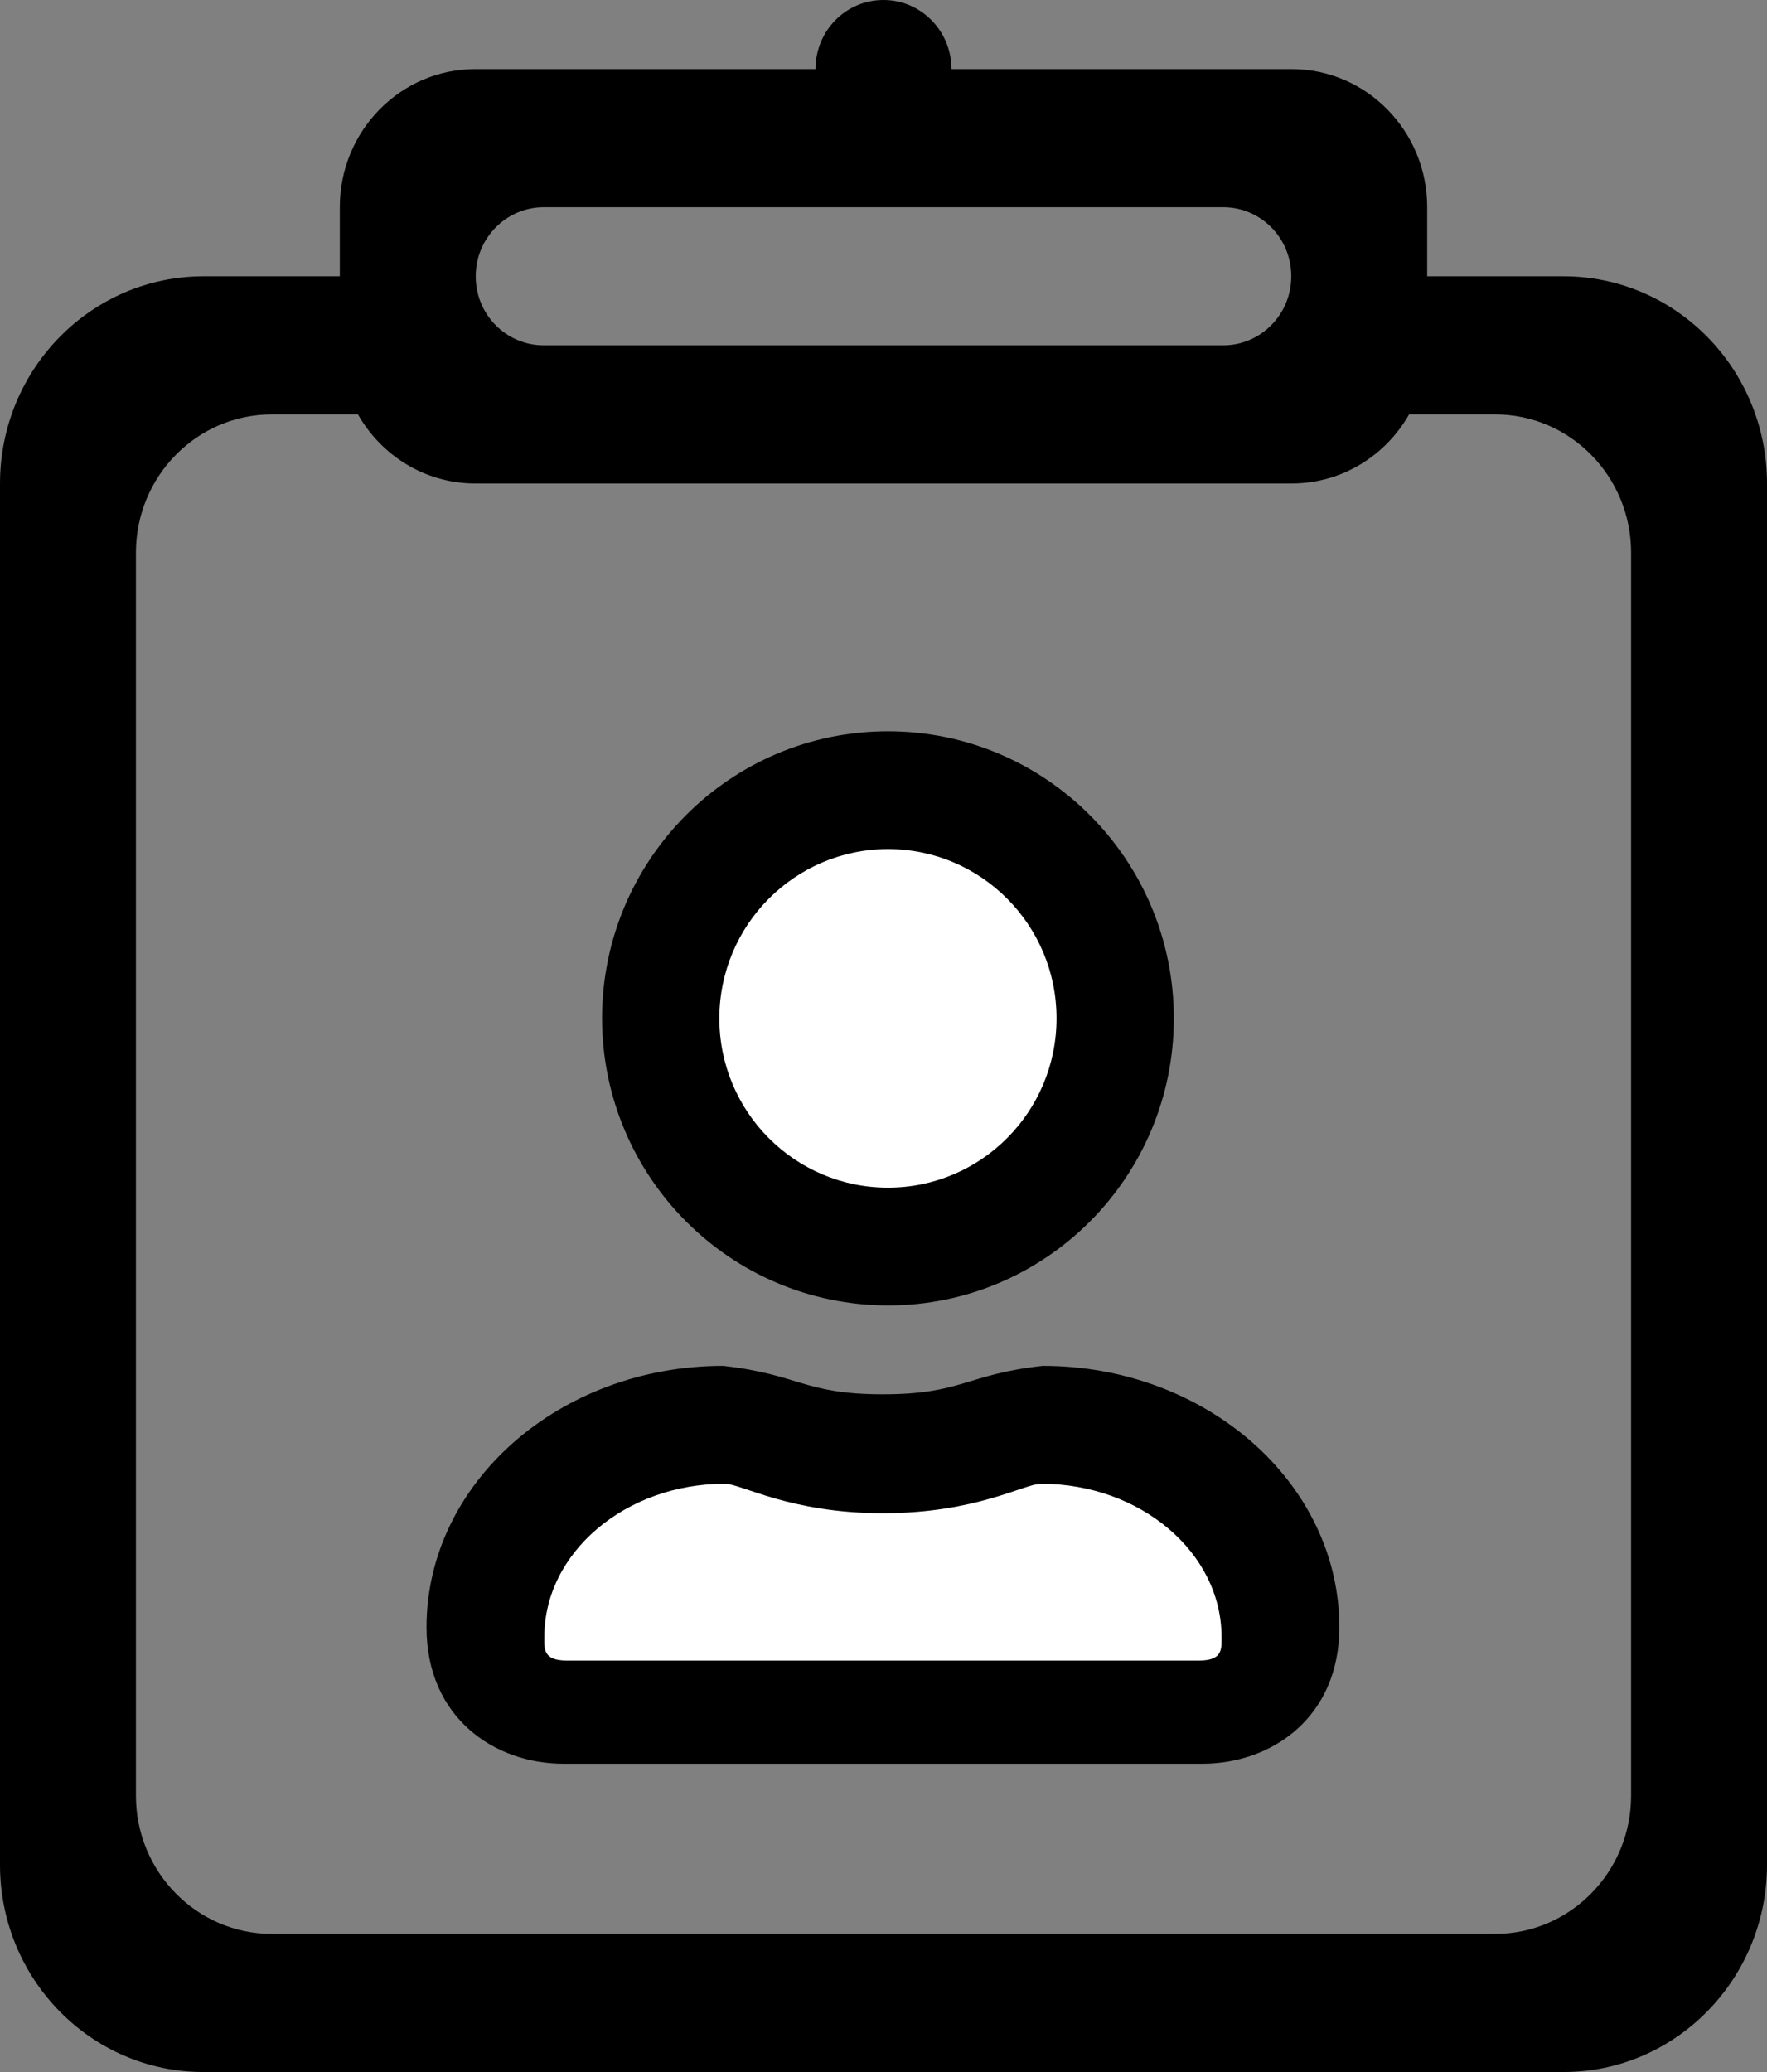 <?xml version="1.0" encoding="UTF-8"?>
<svg width="58px" height="68px" viewBox="0 0 58 68" version="1.1" xmlns="http://www.w3.org/2000/svg" xmlns:xlink="http://www.w3.org/1999/xlink">
    <rect x="0" y="0" width="58" height="68" fill="#808080" stroke="none"/>
    <!-- Generator: Sketch 48.2 (47327) - http://www.bohemiancoding.com/sketch -->
    <title>customer-list copy</title>
    <desc>Created with Sketch.</desc>
    <defs></defs>
    <g id="Page-1" stroke="none" stroke-width="1" fill="none" fill-rule="evenodd">
        <g id="customer-list-copy" transform="translate(29, 34) scale(-1, 1) rotate(-180) translate(-29, -34) " fill="#000000" fill-rule="nonzero">
            <path d="M31.231,65.733 L42.398,65.733 C44.855,65.733 46.846,63.697 46.846,61.205 L46.846,58.933 L51.318,58.933 C55.009,58.933 58,55.889 58,52.13 L58,6.804 C58,3.046 55.004,0 51.318,0 L6.682,0 C2.991,0 0,3.044 0,6.804 L0,52.13 C0,55.887 2.996,58.933 6.682,58.933 L11.154,58.933 L11.154,61.205 C11.154,63.706 13.149,65.733 15.602,65.733 L26.769,65.733 L26.769,65.736 C26.769,66.986 27.759,68 29,68 C30.232,68 31.231,66.982 31.231,65.736 L31.231,65.733 L31.231,65.733 Z M11.75,54.4 L8.925,54.4 C6.462,54.4 4.462,52.369 4.462,49.865 L4.462,9.069 C4.462,6.565 6.46,4.533 8.925,4.533 L49.075,4.533 C51.539,4.533 53.539,6.564 53.539,9.069 L53.539,49.865 C53.539,52.368 51.54,54.4 49.075,54.4 L46.252,54.4 C45.482,53.045 44.043,52.133 42.398,52.133 L15.602,52.133 C13.956,52.133 12.519,53.047 11.75,54.4 L11.75,54.4 Z M15.615,58.933 C15.615,57.673 16.617,56.667 17.852,56.667 L40.148,56.667 C41.384,56.667 42.385,57.681 42.385,58.933 C42.385,60.194 41.383,61.2 40.148,61.2 L17.852,61.2 C16.616,61.2 15.615,60.185 15.615,58.933 Z" id="Shape"></path>
        </g>
        <g id="Group-Copy-5" transform="translate(14, 24)">
            <g id="Group-2" transform="translate(0, 20.825)">
                <path d="M20.226,0 C17.71,0.277 17.581,0.933 14.981,0.933 C12.382,0.933 12.253,0.282 9.737,0 C4.367,0 0,3.847 0,8.579 C0,11.541 2.224,13.057 4.496,13.057 L25.467,13.057 C27.739,13.057 29.963,11.541 29.963,8.579 C29.963,3.847 25.596,0 20.226,0 Z" id="Path-Copy" fill="#000000"></path>
                <path d="M25.354,9.672 L4.609,9.672 C3.819,9.672 3.867,9.286 3.867,8.897 C3.867,6.125 6.53,3.869 9.793,3.869 C10.333,3.869 11.927,4.836 14.981,4.836 C18.035,4.836 19.63,3.869 20.169,3.869 C23.433,3.869 26.096,6.125 26.096,8.897 C26.096,9.286 26.143,9.672 25.354,9.672 Z" id="Path-Copy-2" fill="#FFFFFF"></path>
            </g>
            <g id="Group" transform="translate(5.762, 0)">
                <path d="M9.384,18.842 C14.566,18.842 18.768,14.624 18.768,9.421 C18.768,4.218 14.566,0 9.384,0 C4.201,0 0,4.218 0,9.421 C0.006,14.621 4.204,18.836 9.384,18.842 Z" id="Path-Copy-3" fill="#000000"></path>
                <path d="M9.384,3.865 C12.44,3.865 14.918,6.352 14.918,9.421 C14.918,12.489 12.44,14.977 9.384,14.977 C6.327,14.977 3.85,12.489 3.85,9.421 C3.853,6.354 6.329,3.868 9.384,3.865 Z" id="Path-Copy-4" fill="#FFFFFF"></path>
            </g>
        </g>
    </g>
</svg>